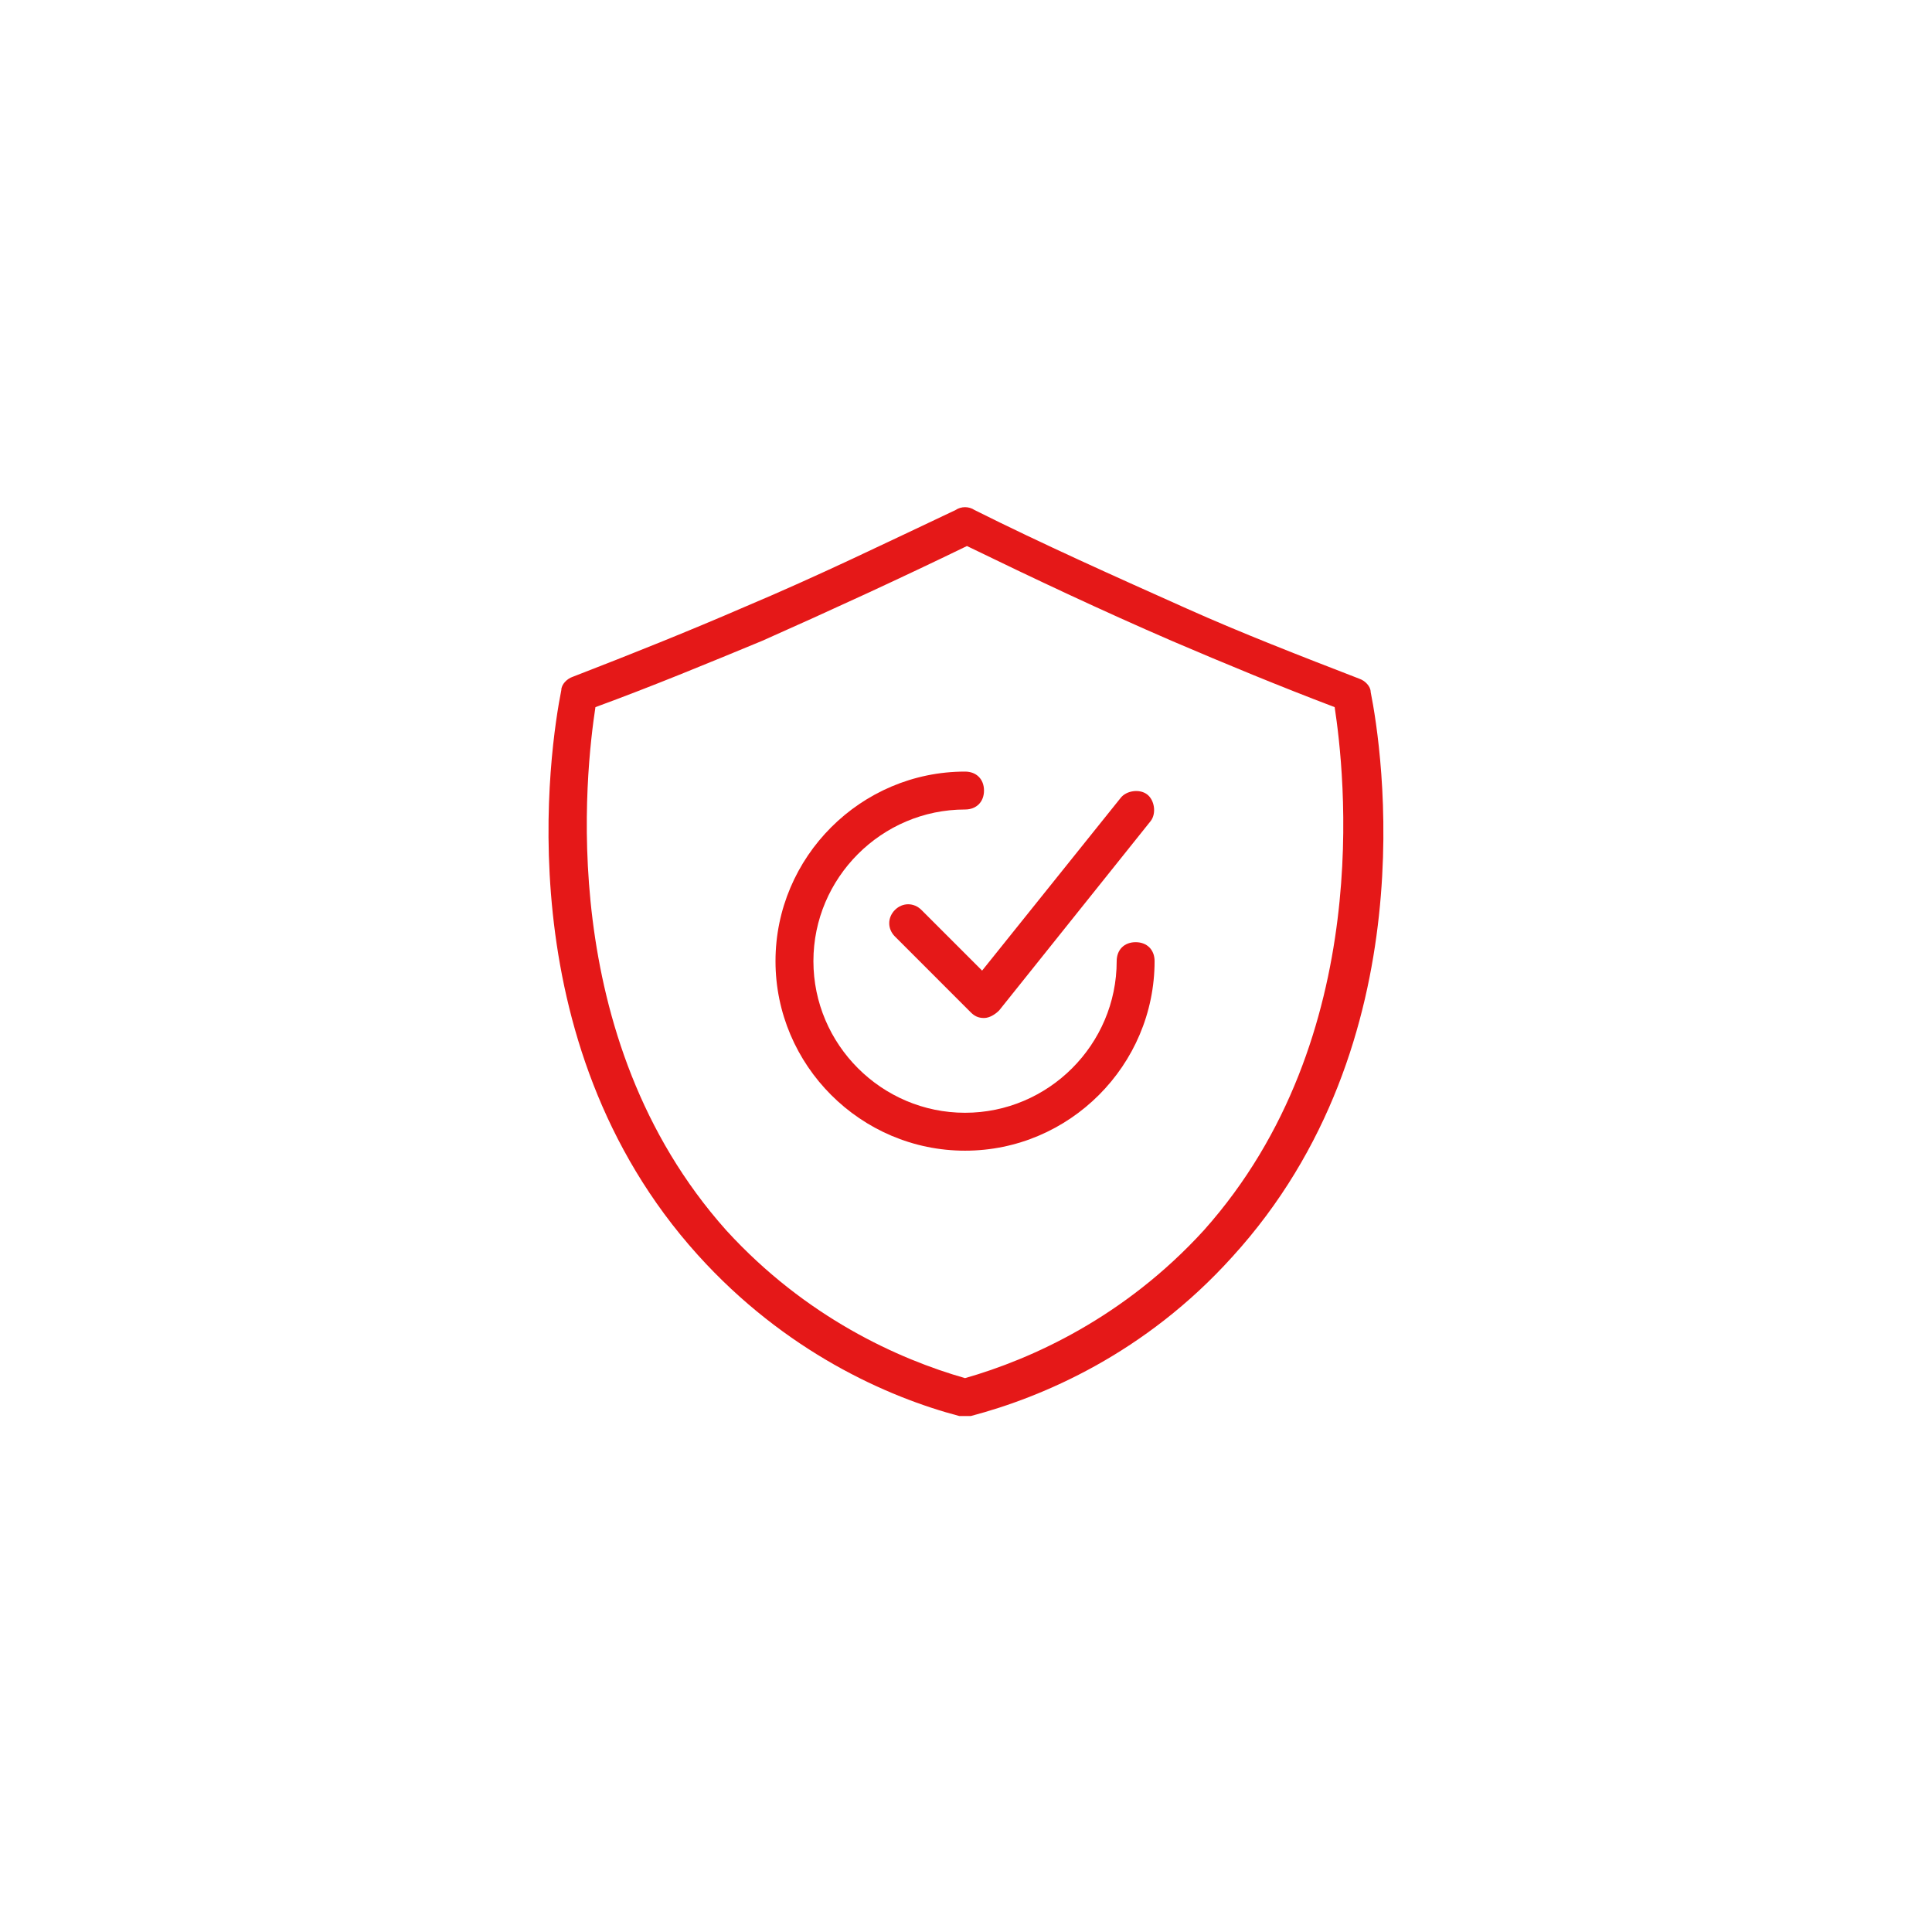 <svg xmlns="http://www.w3.org/2000/svg" xmlns:xlink="http://www.w3.org/1999/xlink" width="1080" zoomAndPan="magnify" viewBox="0 0 810 810" height="1080" preserveAspectRatio="xMidYMid meet" version="1.0"><defs><clipPath id="2eb0223423"><path d="M 229 212.238 L 580 212.238 L 580 593.988 L 229 593.988 Z M 229 212.238 " clip-rule="nonzero"/></clipPath></defs><rect x="-81" width="972" fill="#ffffff" y="-81" height="972" fill-opacity="1"/><rect x="-81" width="972" fill="#ffffff" y="-81" height="972" fill-opacity="1"/><g clip-path="url(#2eb0223423)"><path fill="#e51818" d="M 404.602 593.684 C 403.805 593.684 403.012 593.684 402.215 593.684 C 372.02 585.738 329.105 566.664 292.551 526.137 C 211.492 436.336 230.566 313.164 235.336 289.32 C 235.336 286.938 237.719 284.555 240.102 283.758 C 264.738 274.223 288.578 264.688 312.418 254.355 C 342.617 241.641 372.02 227.336 400.629 213.828 C 403.012 212.238 406.191 212.238 408.574 213.828 C 437.184 228.133 467.379 241.641 497.578 255.152 C 520.625 265.48 545.258 275.02 569.895 284.555 C 572.277 285.348 574.66 287.734 574.66 290.117 C 579.43 313.957 598.5 437.133 516.648 526.93 C 480.094 567.461 437.184 585.738 406.984 593.684 C 406.191 593.684 405.395 593.684 404.602 593.684 Z M 249.637 296.473 C 245.664 322.699 232.156 434.746 304.473 515.805 C 337.848 552.359 376.785 569.844 404.602 577.789 C 432.414 569.844 471.355 552.359 504.73 515.805 C 577.047 434.746 563.535 322.699 559.562 296.473 C 536.516 287.734 513.473 278.195 491.219 268.66 C 461.816 255.945 433.211 242.438 405.395 228.926 C 377.582 242.438 348.18 255.945 319.57 268.66 C 296.523 278.195 273.48 287.734 249.637 296.473 Z M 249.637 296.473 " fill-opacity="1" fill-rule="nonzero"/></g><path fill="#e51818" d="M 404.602 482.43 C 360.895 482.43 325.133 446.668 325.133 402.961 C 325.133 359.254 360.895 323.492 404.602 323.492 C 409.367 323.492 412.547 326.672 412.547 331.441 C 412.547 336.207 409.367 339.387 404.602 339.387 C 369.633 339.387 341.027 367.996 341.027 402.961 C 341.027 437.926 369.633 466.535 404.602 466.535 C 439.566 466.535 468.176 437.926 468.176 402.961 C 468.176 398.191 471.355 395.016 476.121 395.016 C 480.891 395.016 484.066 398.191 484.066 402.961 C 484.066 446.668 448.309 482.43 404.602 482.43 Z M 404.602 482.43 " fill-opacity="1" fill-rule="nonzero"/><path fill="#e51818" d="M 412.547 426.801 C 410.164 426.801 408.574 426.008 406.984 424.418 L 375.199 392.629 C 372.02 389.453 372.02 384.684 375.199 381.504 C 378.375 378.324 383.145 378.324 386.324 381.504 L 411.754 406.934 L 469.766 334.617 C 472.148 331.441 477.711 330.645 480.891 333.027 C 484.07 335.414 484.863 340.977 482.48 344.156 L 418.906 423.621 C 417.316 425.211 414.93 426.801 412.547 426.801 Z M 412.547 426.801 " fill-opacity="1" fill-rule="nonzero"/></svg>